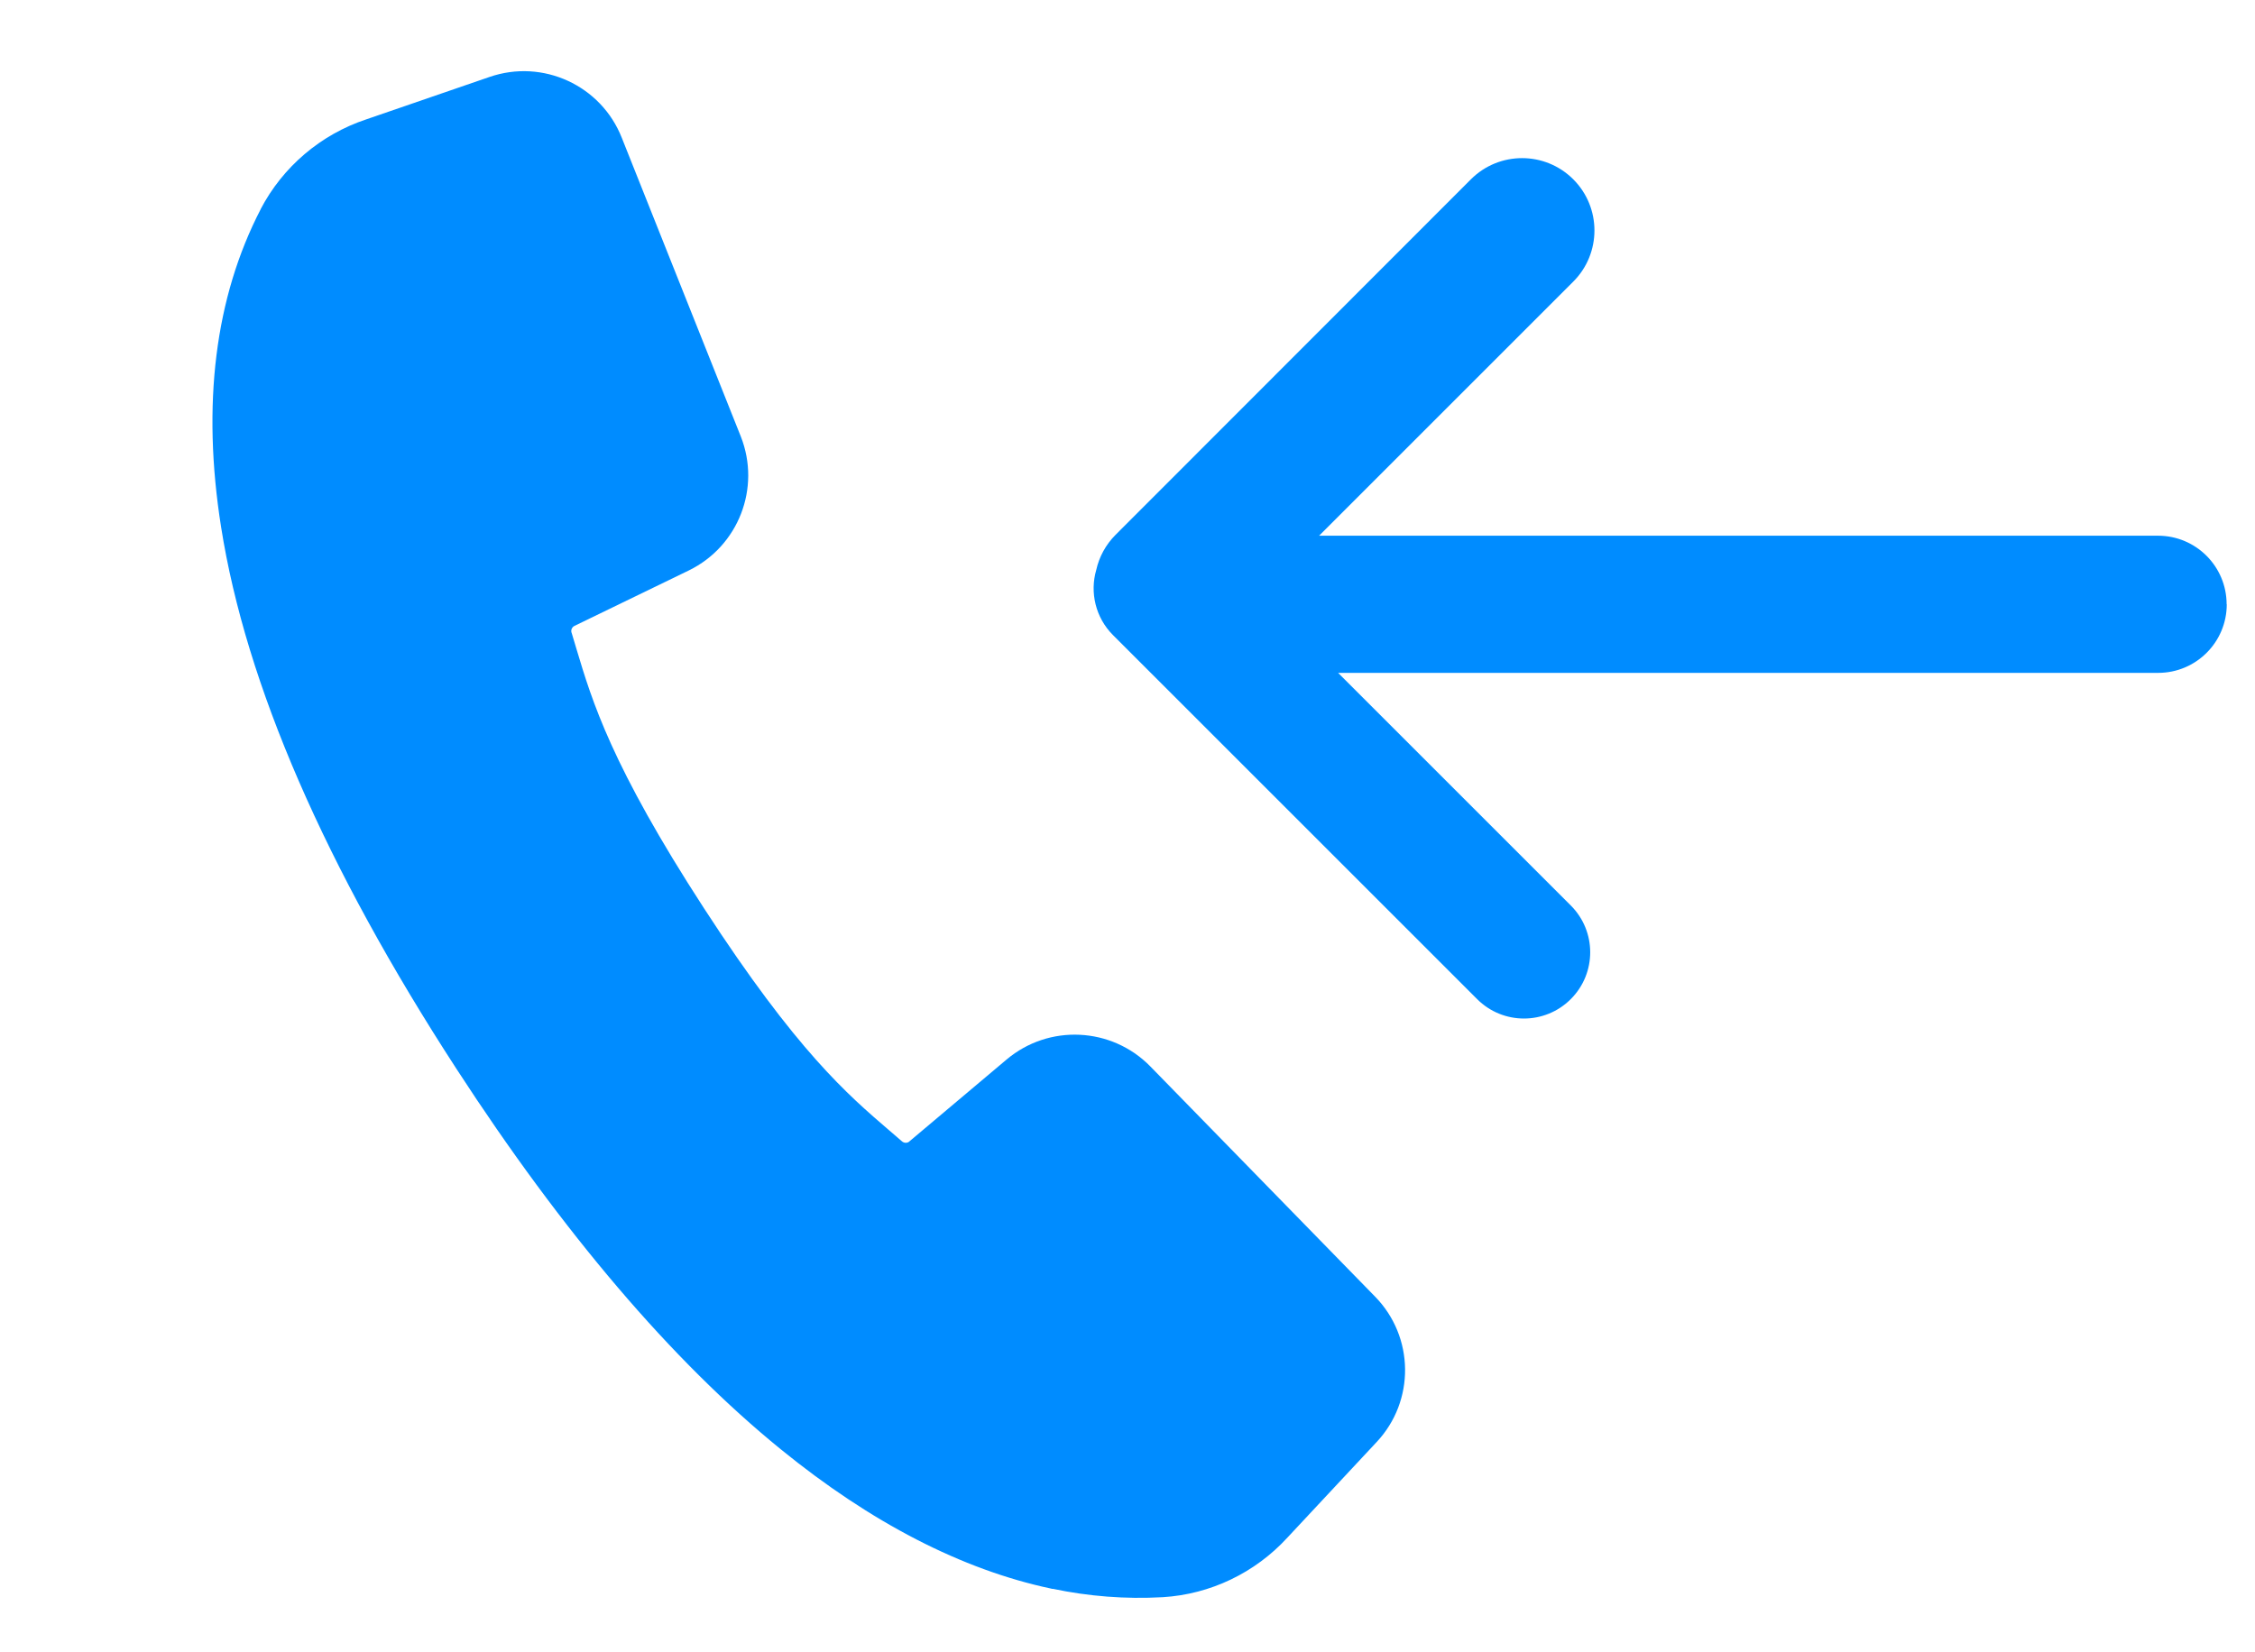 <svg xmlns="http://www.w3.org/2000/svg" width="16.37" height="11.993" viewBox="0 0 16.37 11.993">
  <g>
    <path fill="rgb(0,140,255)" fill-rule="evenodd" d="M7.641 11.538l-.013-.003c-.644-.137-1.304-.477-1.96-1.011-.788-.641-1.58-1.57-2.354-2.762-.954-1.469-1.529-2.793-1.709-3.935-.141-.891-.044-1.667.287-2.307l0-.001c.161-.308.436-.542.766-.652l.895-.308c.387-.134.811.061.961.442L5.378 3.17c.147.373-.017.796-.377.972l-.831.403c-.018.009-.027.03-.021.049l.001.002.035.117c.113.377.253.846.926 1.883.673 1.037 1.045 1.355 1.343 1.611l.094.081c.015.013.038.014.053.001l.002-.002.705-.594c.307-.258.761-.236 1.042.05l1.631 1.671c.287.292.293.759.012 1.058l-.646.692c-.235.257-.56.413-.907.434l-.002-0c-.267.015-.535-.006-.796-.061z"/>
    <path fill="rgb(0,140,255)" fill-rule="evenodd" d="M16.164 4.388c-0-.275-.223-.498-.498-.498l-6.09 0 1.845-1.845c.205-.205.205-.538 0-.743-.205-.205-.538-.205-.743 0L8.099 3.883c-.073.073-.12.162-.141.256-.047.162-.006.345.122.473L10.723 7.255c.188.188.492.188.68 0.0.188-.188.188-.492 0-.68l-1.689-1.689 5.953-0c.275 0.0.498-.223.498-.498z"/>
  </g>
</svg>
